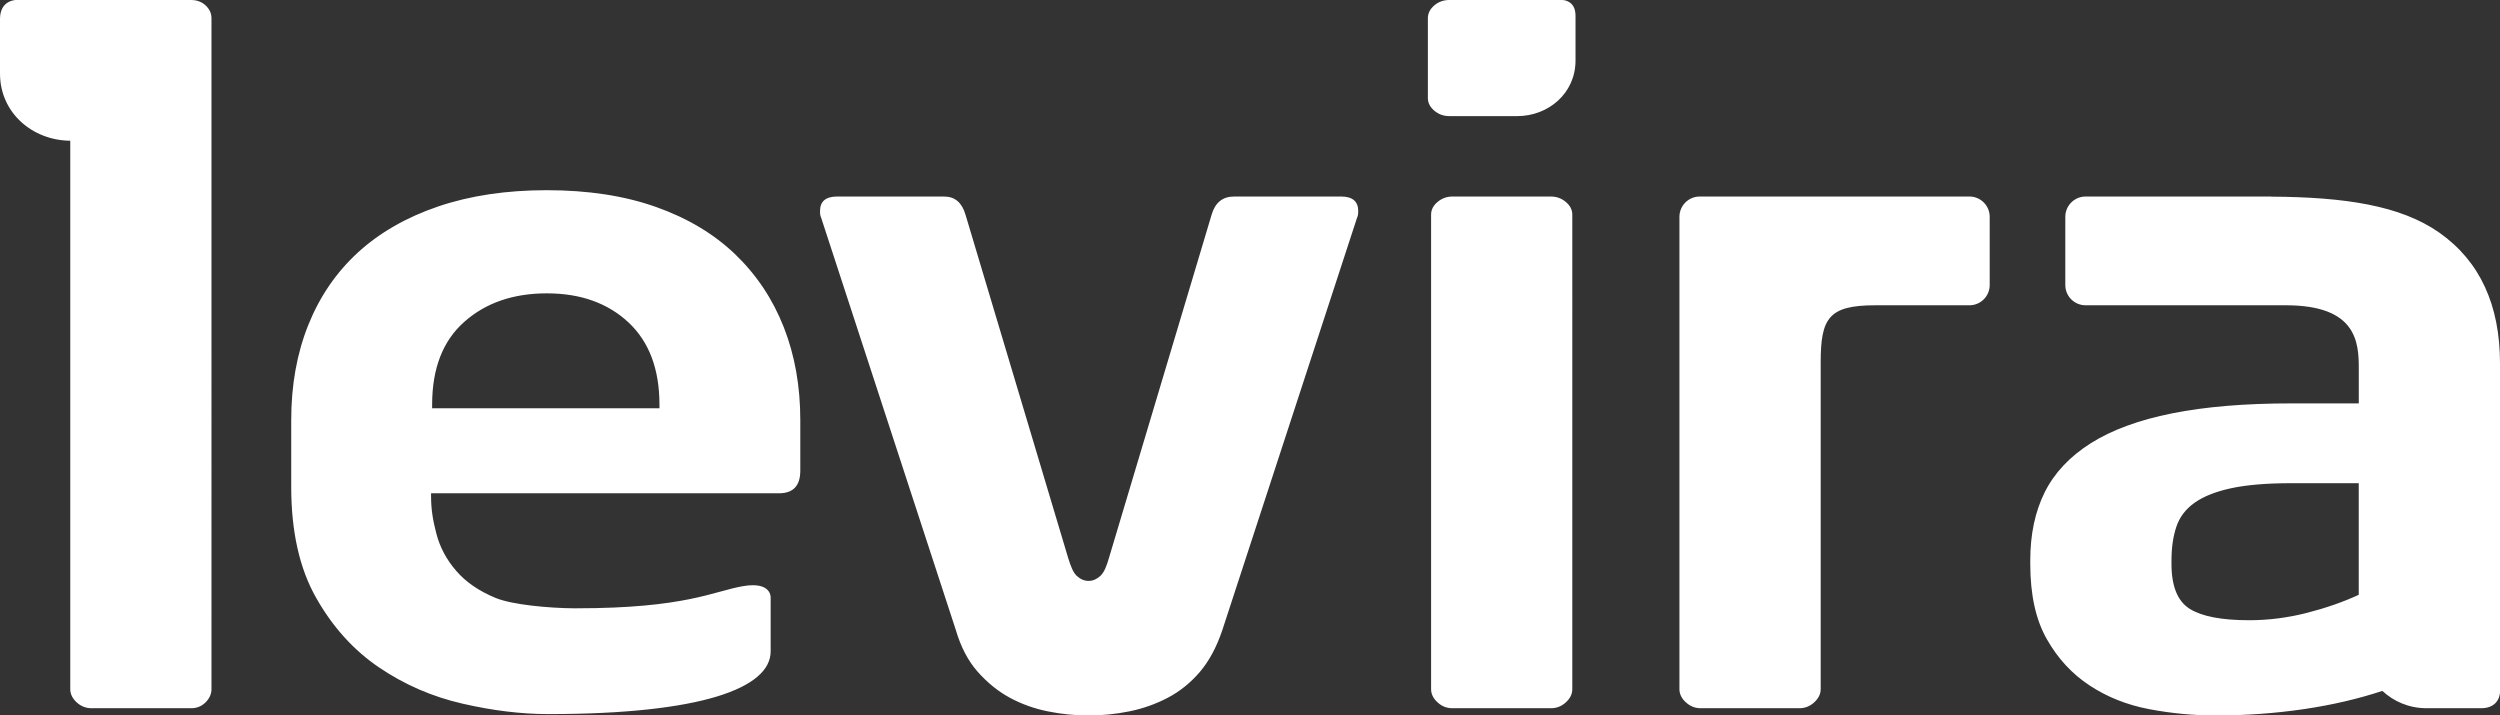 <?xml version="1.0" encoding="utf-8"?>
<!-- Generator: Adobe Illustrator 16.0.4, SVG Export Plug-In . SVG Version: 6.00 Build 0)  -->
<svg version="1.1" id="Layer_1" xmlns="http://www.w3.org/2000/svg" x="0px" y="0px"
	 width="206.314px" height="59.045px" viewBox="0 0 206.314 59.045" enable-background="new 0 0 206.314 59.045"
	 xml:space="preserve">
<rect x="0" y="0" width="206.314" height="59.045" fill="#333333" stroke="none"/>
<path fill="#FFFFFF" d="M130.021,1.293c0,0.048,0,3.703,0,3.703c0,2.702-2.242,4.586-4.804,4.586h-5.617
	c-0.47,0-0.883-0.15-1.235-0.45c-0.352-0.297-0.529-0.647-0.529-1.046V1.499c0-0.401,0.178-0.75,0.529-1.052
	C118.718,0.148,119.131,0,119.601,0h9.343C128.943,0,130.021,0,130.021,1.293z M206.314,29.996v27.135c0,0,0,1.316-1.57,1.316
	c-0.795,0-4.501,0-4.501,0c-1.456-0.005-2.695-0.561-3.64-1.43c-3.909,1.298-8.688,2.027-13.777,2.027
	c-1.825,0-3.653-0.177-5.477-0.523c-1.824-0.349-3.459-1-4.899-1.951c-1.444-0.946-2.621-2.217-3.53-3.817
	c-0.914-1.595-1.371-3.667-1.371-6.214V46.24c0-2.145,0.398-4.018,1.191-5.614c0.797-1.597,2.062-2.946,3.797-4.044
	c1.736-1.099,3.978-1.92,6.711-2.469c2.738-0.549,6.021-0.823,9.848-0.823h5.561l0.002-0.009c0.001-0.729,0.001-2.008,0.001-2.886
	c0-2.174-0.194-5.202-6.021-5.202c-0.02,0-0.037,0-0.057,0c-0.109-0.005-16.471,0-16.471,0c-0.922,0-1.67-0.748-1.67-1.668V17.89
	c0-0.918,0.748-1.671,1.67-1.671h15.293c0.018,0,0.037,0.009,0.054,0.009c6.015,0.04,10.646,0.714,13.868,2.985
	C204.648,21.561,206.314,25.156,206.314,29.996z M194.656,39.876h-5.592c-2.014,0-3.658,0.141-4.928,0.413
	c-1.277,0.276-2.281,0.674-3.022,1.197c-0.74,0.523-1.243,1.188-1.509,1.984c-0.267,0.797-0.402,1.723-0.402,2.77v0.299
	c0,1.849,0.506,3.084,1.512,3.709c1.005,0.625,2.633,0.936,4.886,0.936c1.597,0,3.182-0.201,4.753-0.6
	c1.564-0.4,3.001-0.897,4.303-1.498V39.876z M15.775,0H1.314C1.314,0,0,0,0,1.571c0,0.795,0,4.497,0,4.497
	c0.002,3.268,2.706,5.525,5.798,5.545v45.26c0,0.399,0.176,0.763,0.525,1.086c0.356,0.327,0.766,0.488,1.24,0.488h8.212
	c0.471,0,0.865-0.161,1.193-0.488c0.322-0.323,0.484-0.687,0.484-1.086V1.499c0-0.401-0.162-0.75-0.484-1.052
	C16.641,0.148,16.246,0,15.775,0z M110.674,16.219h-8.832c-0.943,0-1.559,0.499-1.852,1.496L91.51,46.07
	c-0.195,0.69-0.407,1.184-0.703,1.458c-0.295,0.272-0.619,0.411-0.971,0.411c-0.354,0-0.68-0.139-0.973-0.411
	c-0.294-0.274-0.491-0.768-0.705-1.458l-8.48-28.355c-0.291-0.997-0.879-1.496-1.764-1.496h-8.831c-0.942,0-1.41,0.4-1.41,1.201
	c0,0.25,0.028,0.422,0.085,0.523l11.126,34.061c0.411,1.4,1.016,2.549,1.812,3.447c0.795,0.895,1.678,1.609,2.65,2.135
	c0.969,0.522,2.014,0.896,3.133,1.121c1.118,0.226,2.238,0.338,3.357,0.338c1.117,0,2.236-0.112,3.355-0.338
	c1.116-0.226,2.178-0.599,3.174-1.121c1.006-0.525,1.887-1.24,2.654-2.135c0.764-0.898,1.382-2.047,1.853-3.447L112,17.943
	c0.058-0.102,0.088-0.273,0.088-0.523C112.088,16.619,111.617,16.219,110.674,16.219z M127.987,16.219h-8.12
	c-0.474,0-0.885,0.152-1.235,0.451c-0.356,0.297-0.53,0.648-0.53,1.047v39.156c0,0.399,0.174,0.763,0.53,1.086
	c0.351,0.327,0.762,0.488,1.235,0.488h8.12c0.474,0,0.885-0.161,1.237-0.488c0.357-0.323,0.531-0.687,0.531-1.086V17.717
	c0-0.398-0.174-0.75-0.531-1.047C128.872,16.371,128.461,16.219,127.987,16.219z M64.685,27.009c0.907,2.315,1.36,4.865,1.36,7.653
	v4.18c0,1.246-0.586,1.867-1.761,1.867h-28.71v0.225c0,1.097,0.145,1.99,0.439,3.111c0.291,1.118,0.837,2.14,1.63,3.059
	c0.792,0.922,1.877,1.672,3.257,2.24c1.354,0.564,4.426,0.847,6.537,0.857c0.043,0,0.086-0.001,0.129-0.001
	c9.013,0,11.302-1.404,13.734-1.825c2.434-0.424,2.299,0.978,2.299,0.978s0,3.11,0,4.403c0,3.026-5.701,5.174-18.339,5.174
	c-2.231,0-4.593-0.286-7.085-0.86c-2.494-0.569-4.789-1.567-6.885-2.984c-2.101-1.421-3.832-3.335-5.201-5.751
	c-1.369-2.414-2.055-5.463-2.055-9.146v-5.525c0-2.887,0.469-5.5,1.407-7.842c0.937-2.339,2.298-4.332,4.086-5.975
	c1.788-1.641,3.998-2.909,6.635-3.809c2.636-0.895,5.624-1.342,8.965-1.342c3.398,0,6.401,0.46,9.009,1.383
	c2.606,0.921,4.787,2.228,6.548,3.918C62.443,22.689,63.775,24.693,64.685,27.009z M54.422,33.394c0-2.939-0.857-5.203-2.568-6.797
	c-1.713-1.592-3.953-2.388-6.726-2.388s-5.042,0.782-6.813,2.351c-1.771,1.569-2.653,3.846-2.653,6.834v0.298h18.761V33.394z
	 M162.537,16.219h-22.271c-0.92,0-1.67,0.753-1.67,1.671v38.983c0,0.399,0.174,0.763,0.53,1.086
	c0.354,0.327,0.763,0.488,1.234,0.488h8.126c0.47,0,0.883-0.161,1.235-0.488c0.354-0.323,0.532-0.687,0.532-1.086v-26.96
	c0-3.681,0.669-4.72,4.531-4.72h7.752c0.916,0,1.665-0.751,1.665-1.668V17.89C164.202,16.972,163.453,16.219,162.537,16.219z"/>
</svg>

